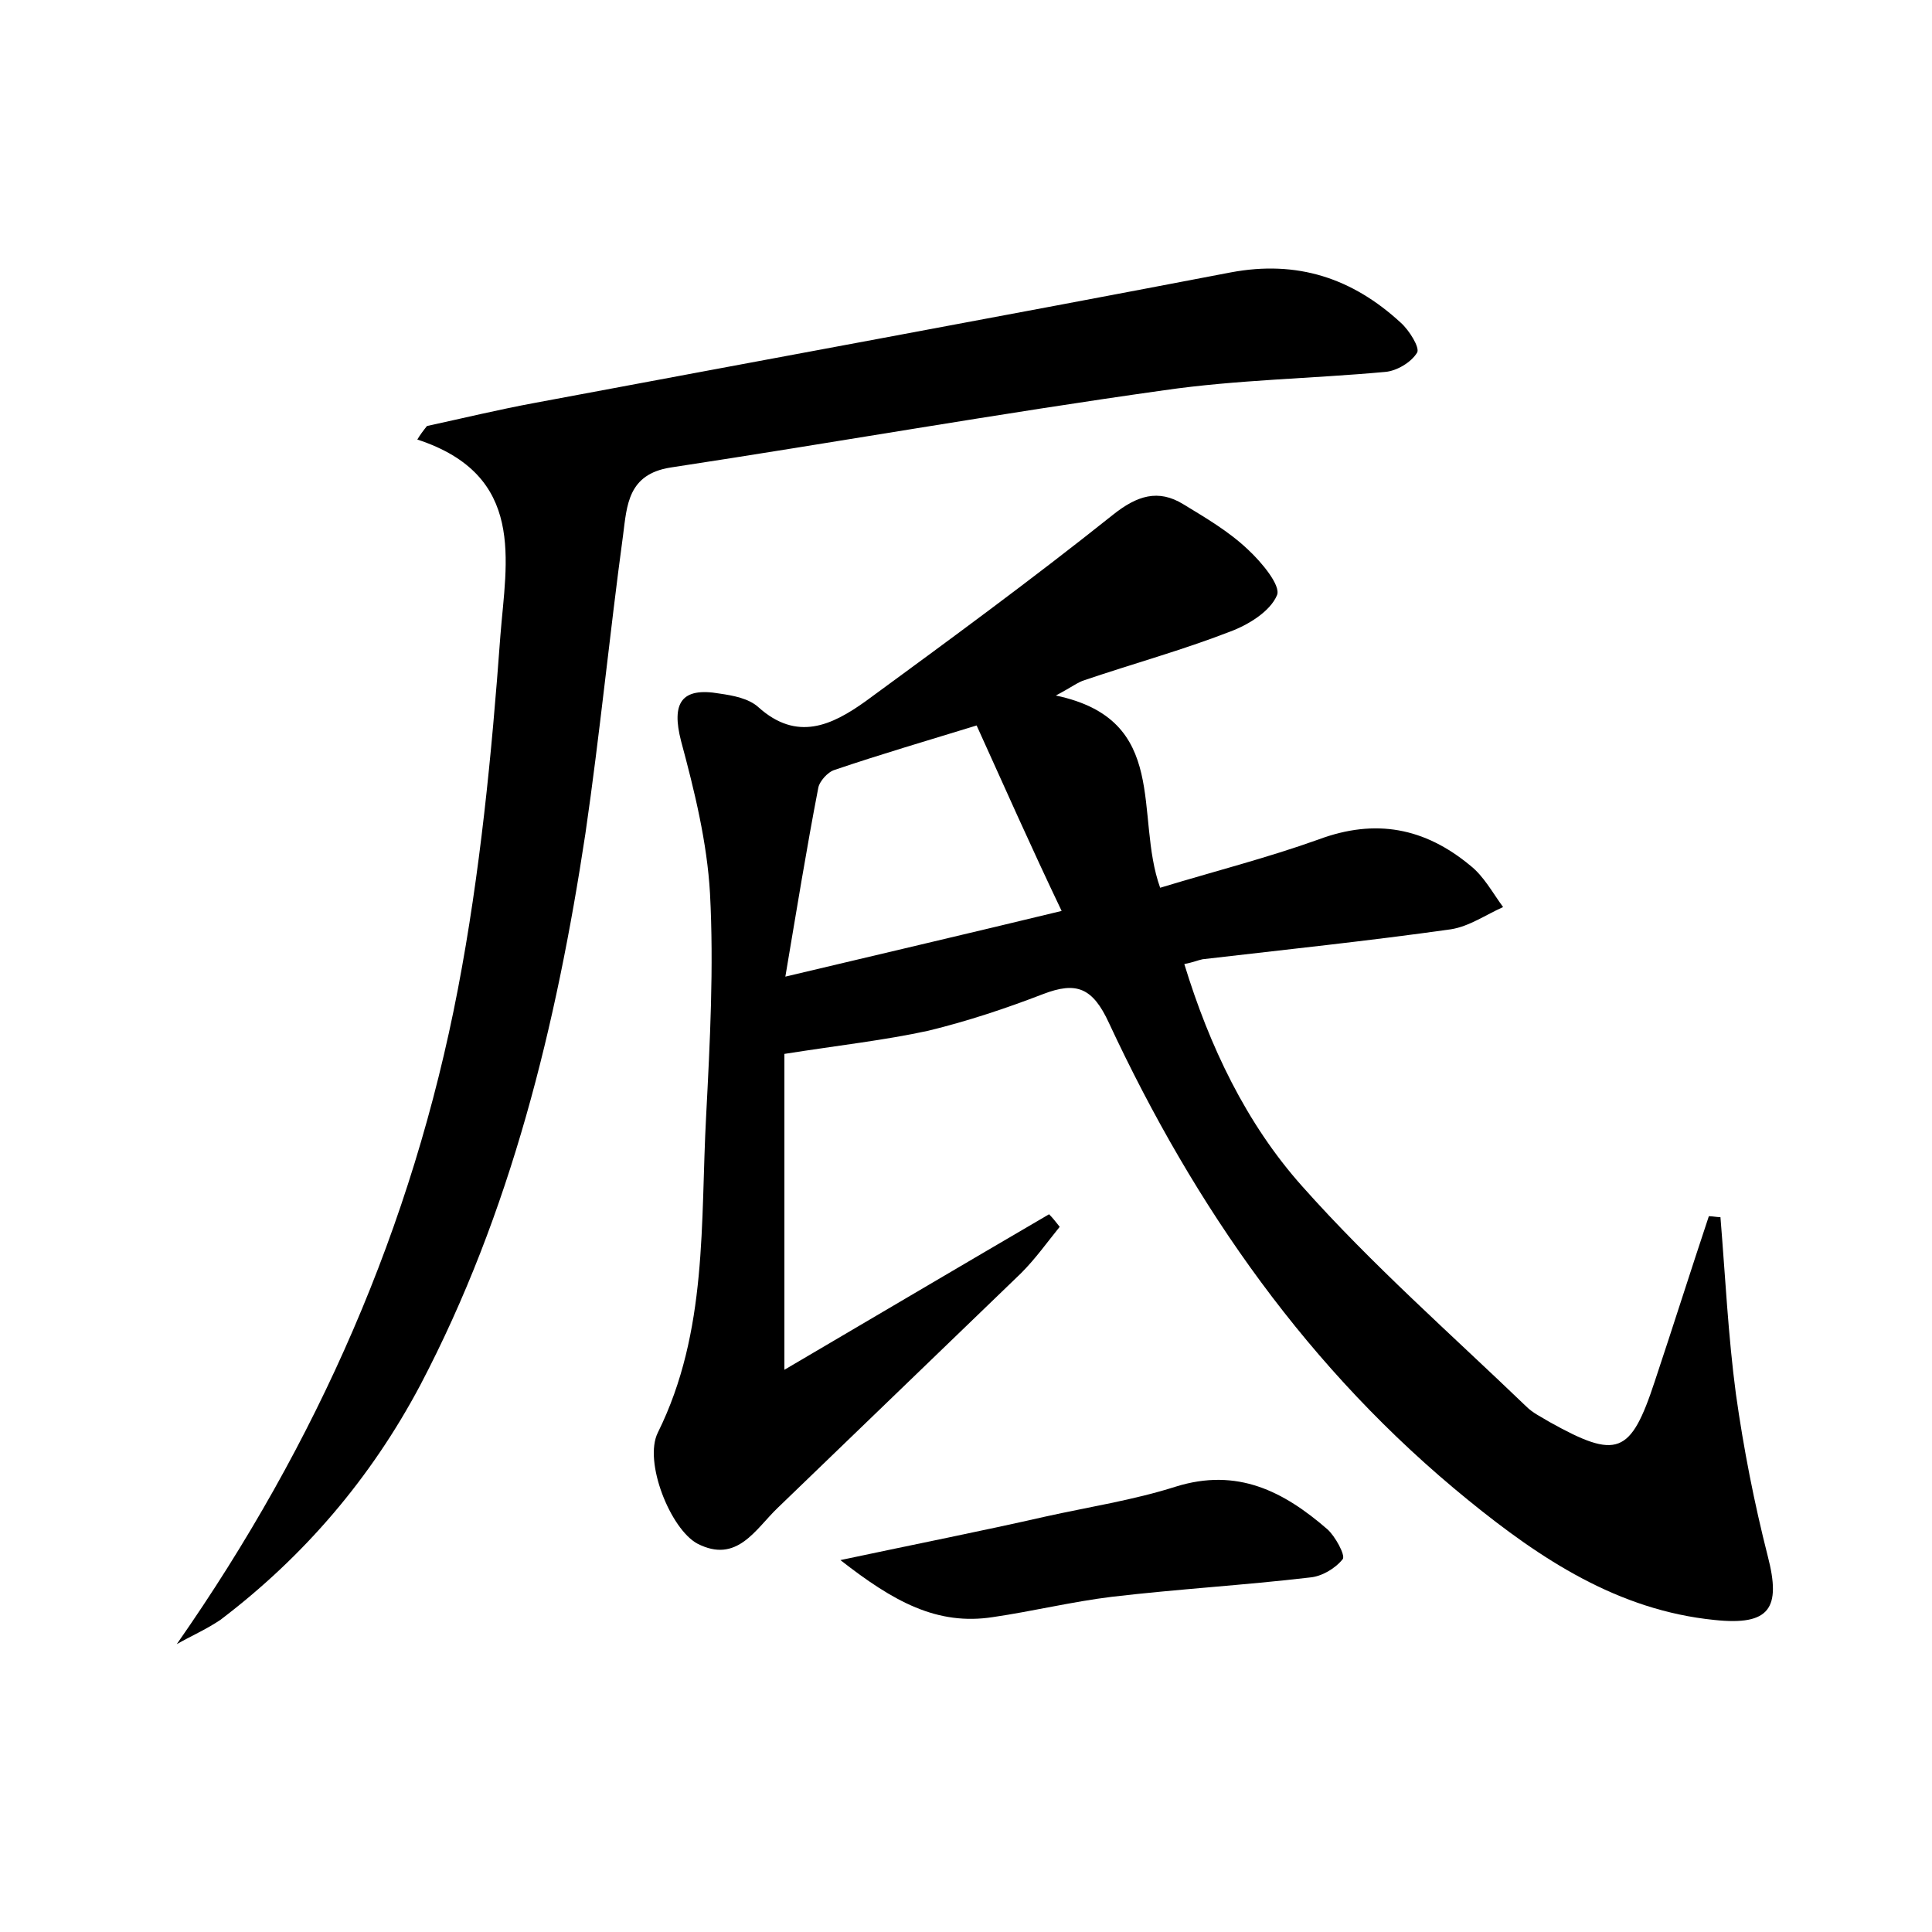 <?xml version="1.0" encoding="utf-8"?>
<!-- Generator: Adobe Illustrator 22.0.0, SVG Export Plug-In . SVG Version: 6.00 Build 0)  -->
<svg version="1.1" id="图层_1" xmlns="http://www.w3.org/2000/svg" xmlns:xlink="http://www.w3.org/1999/xlink" x="0px" y="0px"
	 viewBox="0 0 200 200" style="enable-background:new 0 0 200 200;" xml:space="preserve">
<style type="text/css">
	.st0{fill:#FFFFFF;}
</style>
<g>
	
	<path d="M81.2,109.1c0,9.6,0,20.3,0,32.7c9.7-5.7,18.5-10.9,27.4-16.1c0.4,0.4,0.7,0.8,1.1,1.3c-1.3,1.6-2.5,3.3-4,4.8
		c-8.4,8.1-16.8,16.2-25.2,24.3c-2.3,2.2-4.2,5.8-8.3,3.7c-2.8-1.5-5.6-8.5-4.1-11.5c5.2-10.5,4.4-21.8,5-32.8
		c0.4-7.7,0.8-15.4,0.4-23c-0.3-5.3-1.6-10.6-3-15.8c-1-3.9,0-5.6,4-4.9c1.4,0.2,3,0.5,4,1.4c4,3.6,7.6,1.9,11.1-0.6
		c8.6-6.3,17.2-12.6,25.6-19.3c2.5-2,4.7-2.7,7.3-1.1c2.3,1.4,4.7,2.8,6.7,4.7c1.4,1.3,3.4,3.7,3,4.7c-0.7,1.7-3,3.1-4.9,3.8
		c-4.9,1.9-10,3.3-15,5c-0.7,0.2-1.3,0.7-3,1.6c11.9,2.5,8.1,12.4,10.8,19.9c5.6-1.7,11.1-3.1,16.4-5c5.9-2.2,11-1.2,15.7,2.7
		c1.4,1.1,2.3,2.8,3.4,4.3c-1.8,0.8-3.5,2-5.4,2.3c-8.5,1.2-17.1,2.1-25.7,3.1c-0.5,0.1-0.9,0.3-1.9,0.5c2.6,8.5,6.4,16.5,12.2,23
		c7.2,8.1,15.4,15.3,23.2,22.8c0.7,0.7,1.6,1.1,2.4,1.6c7,3.9,8.4,3.4,10.9-4.2c1.9-5.7,3.7-11.4,5.6-17.1c0.4,0,0.8,0.1,1.2,0.1
		c0.5,6.1,0.8,12.3,1.6,18.3c0.8,5.7,1.9,11.3,3.3,16.8c1.4,5.4,0.2,7.2-5.5,6.6c-10-1-18-6.3-25.5-12.4
		c-16.5-13.4-28.3-30.3-37.2-49.4c-1.7-3.7-3.4-4.3-6.8-3c-3.9,1.5-7.8,2.8-11.9,3.8C91.5,107.7,86.9,108.2,81.2,109.1z M101.1,75.1
		c-5.2,1.6-10,3-14.7,4.6c-0.7,0.2-1.6,1.2-1.7,1.9c-1.2,6.2-2.2,12.4-3.4,19.5c10.1-2.4,19.1-4.5,28.6-6.8
		C106.7,87.6,104,81.5,101.1,75.1z"/>
	<path d="M18.3,170.2c14.6-20.9,24.4-43.3,29.1-67.8c2.3-12,3.5-24.3,4.4-36.6c0.6-7.7,2.7-16.6-8.6-20.3c0.3-0.5,0.6-0.9,1-1.4
		c3.7-0.8,7.4-1.7,11.2-2.4c24-4.5,48-8.9,72-13.5c6.9-1.3,12.6,0.6,17.6,5.2c0.9,0.8,2,2.6,1.7,3.1c-0.6,1-2.1,1.9-3.3,2
		c-7.6,0.7-15.3,0.8-22.9,1.9c-17.1,2.4-34,5.4-51.1,8c-4.4,0.7-4.5,3.9-4.9,7c-1.4,10.3-2.4,20.6-3.9,30.9
		c-3,19.8-7.7,39.2-17.1,57.1c-5.1,9.6-12,17.7-20.7,24.3C21.3,168.7,19.7,169.4,18.3,170.2z"/>
	<path d="M87,161.5c8-1.7,14.6-3,21.2-4.5c4.5-1,9.1-1.7,13.5-3.1c6.4-2,11.2,0.5,15.7,4.4c0.8,0.7,1.9,2.7,1.6,3.1
		c-0.8,1-2.2,1.8-3.4,1.9c-6.8,0.8-13.7,1.2-20.5,2c-4.1,0.5-8.2,1.5-12.3,2.1C97,168.3,92.5,165.8,87,161.5z"/>
	
</g>
</svg>

